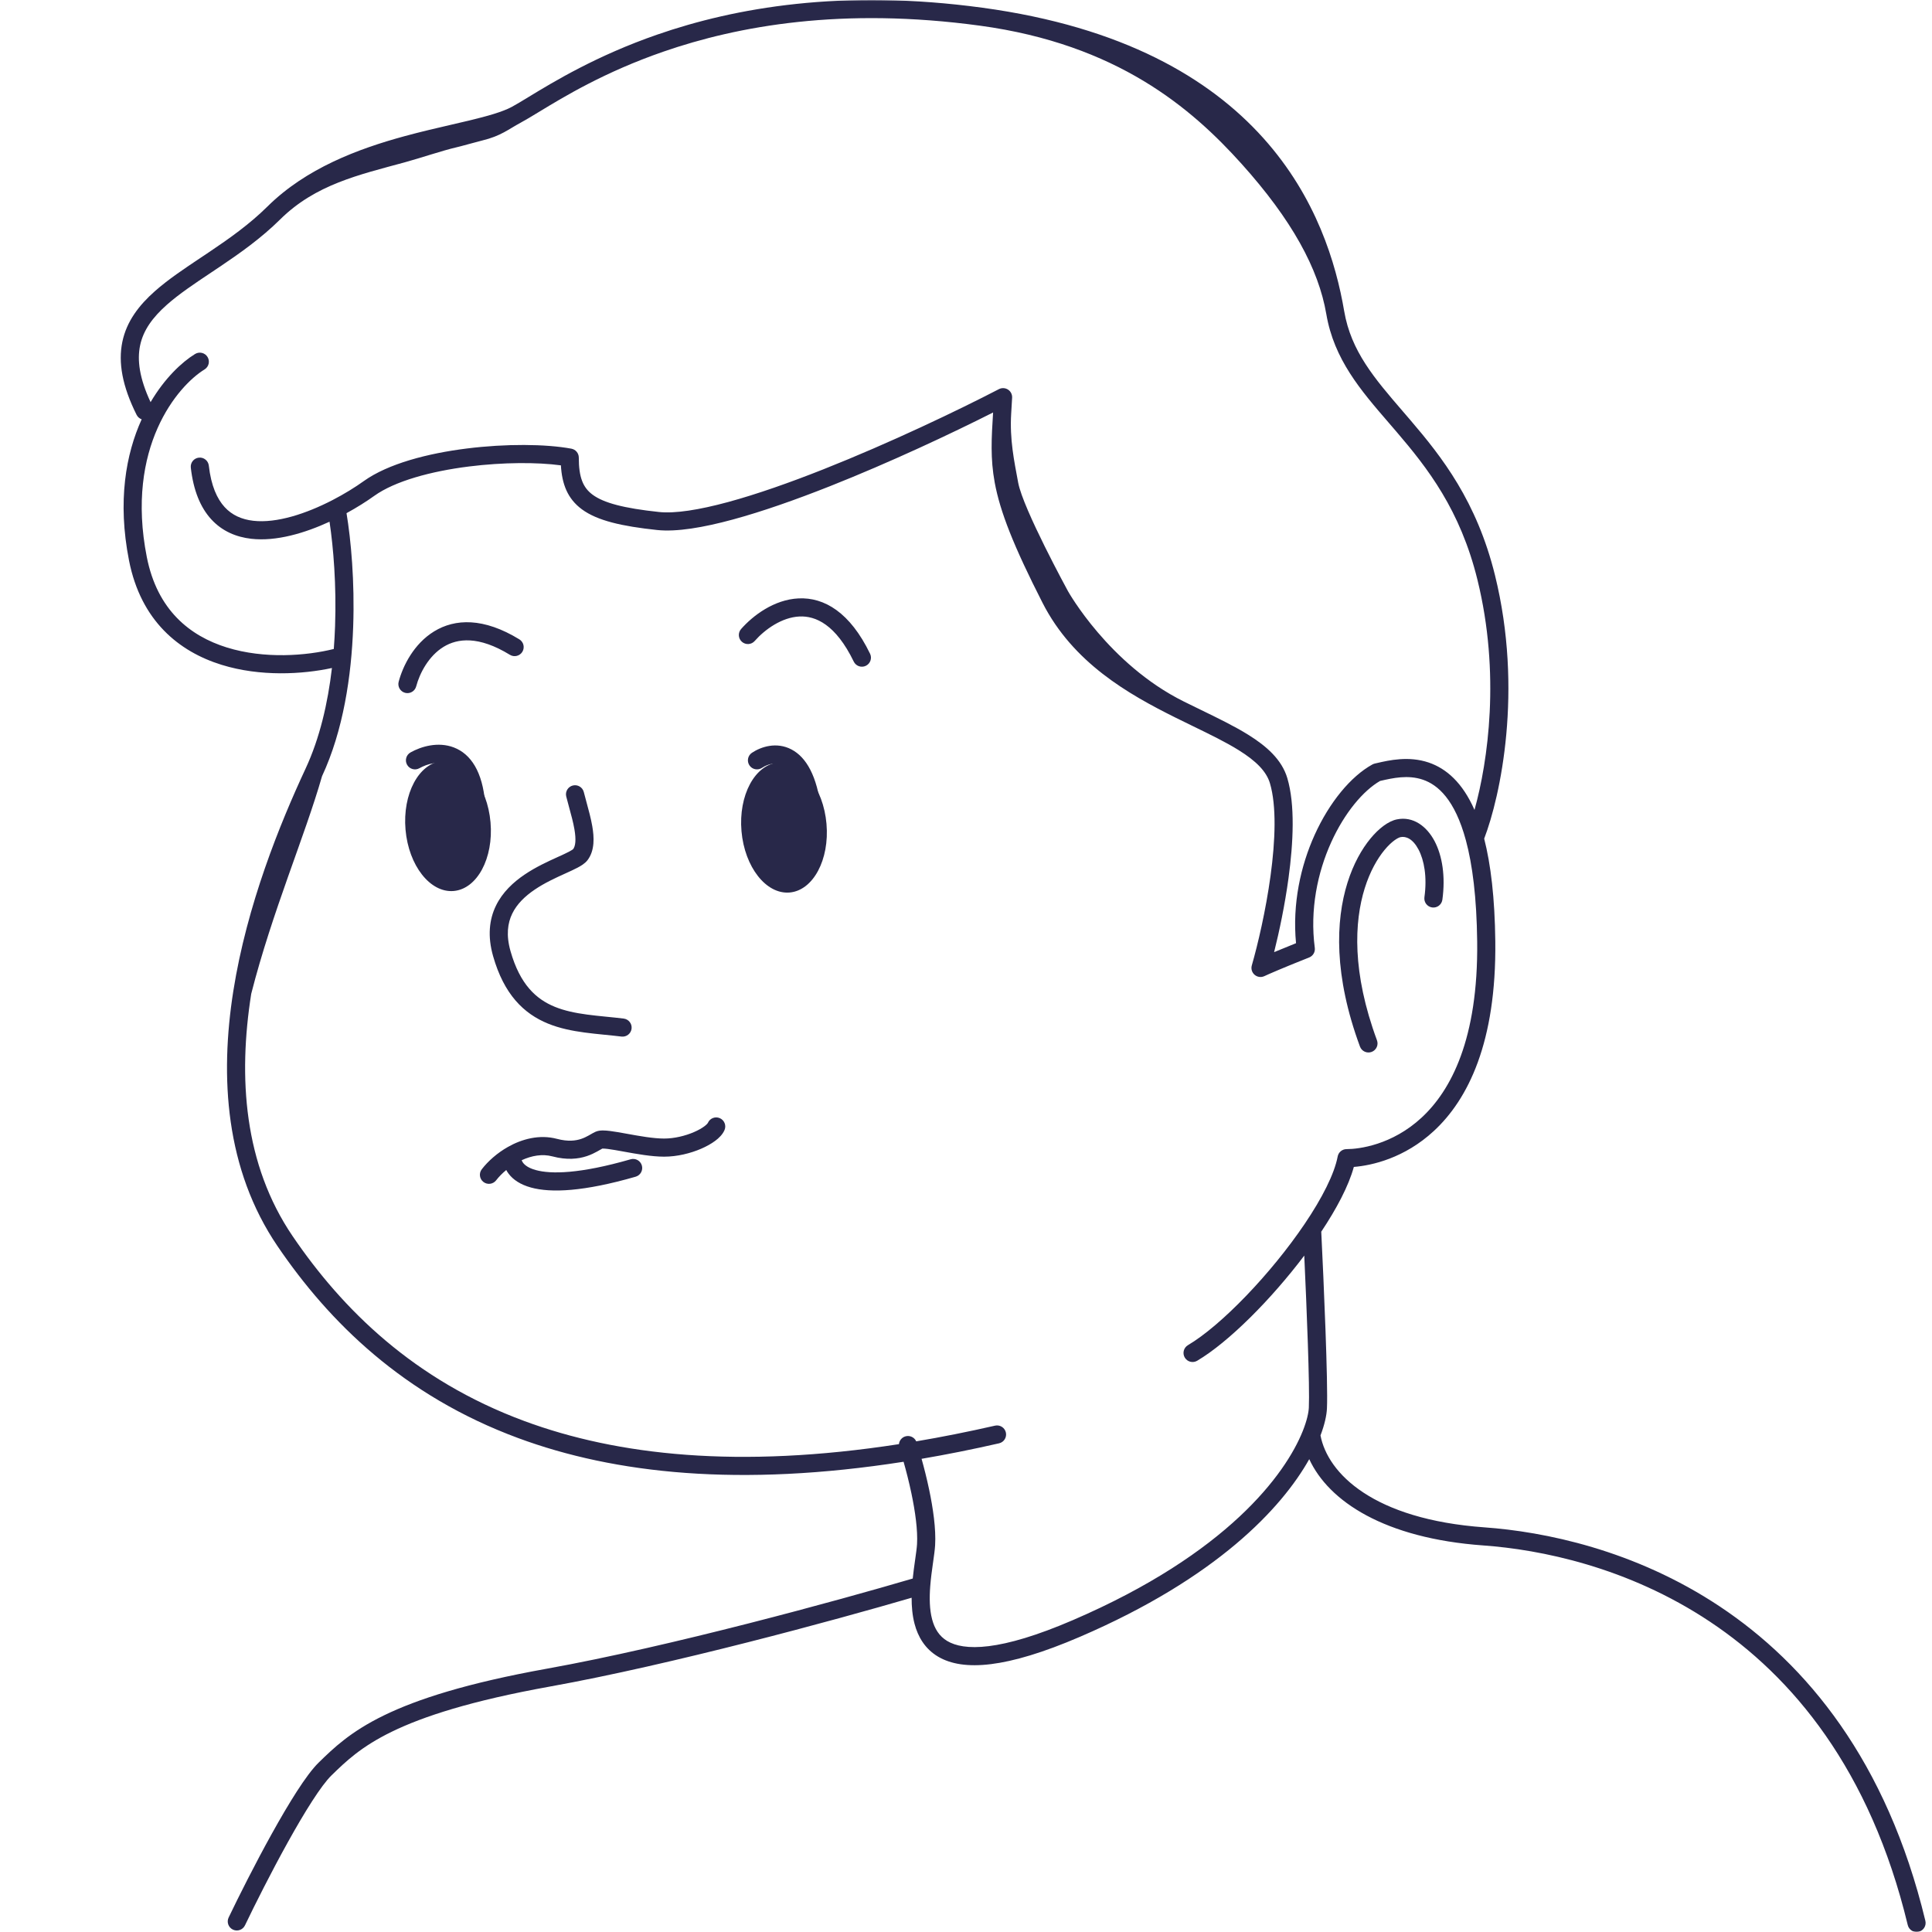<svg width="800" height="800" viewBox="0 0 800 800" fill="none" xmlns="http://www.w3.org/2000/svg">
<mask id="mask0_127_221" style="mask-type:alpha" maskUnits="userSpaceOnUse" x="0" y="0" width="800" height="800">
<rect width="800" height="800" fill="#D9D9D9"/>
</mask>
<g mask="url(#mask0_127_221)">
<path fill-rule="evenodd" clip-rule="evenodd" d="M272.201 14.311C304.298 3.188 348.656 -4.702 406.792 3.197C465.043 11.112 500.921 32.479 523.062 57.121C545.156 81.71 553.247 109.199 556.598 128.825C559.431 145.419 569.088 156.631 580.936 170.386C581.93 171.541 582.94 172.714 583.963 173.909C597.07 189.227 611.509 207.582 619.064 238.285C630.767 285.843 621.294 329.759 614.568 347.265C617.281 357.873 618.966 371.742 619.173 389.816C619.65 431.655 607.862 455.232 593.743 468.302C581.571 479.567 568.125 482.596 560.594 483.2C558.423 491.143 553.398 500.578 547.105 510.019C548.126 530.707 549.958 572.705 549.457 583.228C549.319 586.133 548.477 589.946 546.788 594.386C549.782 610.06 568.56 629.13 614.753 632.451C639.091 634.201 676.665 641.592 712.221 665.269C747.87 689.009 781.249 728.968 797.255 795.369C797.74 797.383 796.501 799.409 794.487 799.895C792.473 800.38 790.446 799.141 789.961 797.127C774.394 732.545 742.124 694.196 708.062 671.514C673.906 648.769 637.706 641.623 614.215 639.935C573.174 636.984 550.178 621.612 542.133 604.208C530.711 624.535 503.823 653.398 447.158 677.777C431.86 684.359 419.825 687.897 410.363 689.077C400.909 690.255 393.687 689.119 388.37 685.937C382.97 682.707 380.098 677.709 378.699 672.388C377.783 668.906 377.472 665.204 377.483 661.592C345.441 670.955 277.998 689.307 227.828 698.342C195.03 704.249 175.236 710.735 162.259 717.053C149.436 723.296 143.134 729.433 137.302 735.111L137.248 735.164C135.2 737.158 132.434 740.874 129.218 745.862C126.048 750.776 122.589 756.69 119.147 762.892C112.265 775.293 105.532 788.697 101.44 797.243C100.545 799.111 98.305 799.901 96.436 799.006C94.568 798.111 93.778 795.871 94.673 794.003C98.813 785.355 105.616 771.813 112.587 759.251C116.072 752.972 119.62 746.902 122.912 741.795C126.159 736.762 129.311 732.421 132.015 729.788L132.061 729.742C138.083 723.879 145.067 717.079 158.975 710.308C172.804 703.575 193.336 696.931 226.498 690.959C277.659 681.745 347.161 662.707 377.944 653.638C378.206 651.096 378.542 648.671 378.849 646.5L378.935 645.899C379.318 643.203 379.624 641.047 379.722 639.407C380.066 633.675 378.983 625.898 377.381 618.287C376.387 613.566 375.221 609.033 374.152 605.285C306.434 615.863 254.66 610.306 214.569 595.477C166.971 577.872 136.23 547.342 114.962 516.073C93.268 484.18 90.992 445.952 96.618 410.335C102.246 374.699 115.856 341.194 126.542 318.251C132.4 305.674 135.754 291.132 137.45 276.606C125.247 279.237 107.774 280.257 91.74 275.284C74.183 269.838 58.358 257.157 53.424 232.091C48.572 207.434 52.158 187.945 58.661 173.63C57.78 173.316 57.014 172.675 56.563 171.773C50.633 159.913 48.884 150.1 50.662 141.544C52.441 132.988 57.611 126.355 64.112 120.593C69.595 115.732 76.33 111.239 83.207 106.651C84.4 105.855 85.598 105.055 86.795 104.251C95 98.734 103.345 92.841 110.735 85.526C126.761 69.664 148.251 61.641 167.485 56.399C174.277 54.548 180.912 53.014 186.941 51.62C189.438 51.043 191.831 50.49 194.089 49.948C201.992 48.051 208.066 46.327 211.95 44.247C213.701 43.309 215.977 41.923 218.782 40.217C229.235 33.857 247.015 23.039 272.201 14.311ZM62.354 166.519C68.194 156.614 75.254 149.966 80.777 146.578C82.543 145.495 84.853 146.048 85.936 147.814C87.019 149.58 86.466 151.89 84.7 152.974C73.615 159.774 51.84 185.189 60.785 230.642C65.105 252.592 78.613 263.357 93.963 268.118C109.484 272.932 126.882 271.553 138.214 268.728C138.46 265.556 138.634 262.402 138.745 259.287C139.348 242.278 138.049 226.667 136.45 216.031C126.326 220.693 114.456 224.294 104.001 223.093C97.82 222.383 92.001 219.976 87.472 215.029C82.98 210.121 80.08 203.069 79.011 193.651C78.778 191.593 80.257 189.735 82.316 189.501C84.374 189.267 86.232 190.747 86.466 192.805C87.415 201.173 89.892 206.561 93.006 209.963C96.084 213.324 100.101 215.093 104.857 215.639C114.645 216.764 126.945 212.618 137.601 207.122C142.616 204.535 147.106 201.733 150.577 199.245C160.751 191.953 177.25 187.725 193.287 185.716C209.433 183.693 225.942 183.821 236.597 185.788C238.376 186.117 239.667 187.668 239.667 189.477C239.667 197.561 241.338 201.866 245.407 204.86C249.971 208.218 258.155 210.439 272.888 212.006C279.495 212.709 289.412 211.16 301.48 207.886C313.426 204.644 327.058 199.834 340.899 194.352C368.578 183.389 396.83 169.847 413.626 161.138C414.822 160.518 416.258 160.587 417.389 161.318C418.52 162.049 419.172 163.33 419.098 164.674C418.971 166.996 418.837 169.162 418.711 171.209C418.049 181.942 419.92 190.739 421.605 199.85C423.611 210.699 442.237 244.809 442.237 244.809C442.237 244.809 459.118 275.035 490.133 290.451C492.46 291.607 494.785 292.737 497.082 293.854C504.287 297.357 511.2 300.717 516.907 304.273C524.419 308.954 530.769 314.505 533.051 322.207C536.299 333.167 535.553 348.899 533.546 363.614C532.023 374.791 529.715 385.751 527.583 394.264C530.032 393.238 533.056 391.997 536.658 390.558C535.1 374.236 538.565 358.546 544.363 345.72C550.459 332.237 559.356 321.45 568.288 316.546C568.596 316.377 568.927 316.252 569.27 316.175C569.588 316.103 569.926 316.025 570.283 315.942C575.082 314.833 583.319 312.929 591.616 315.758C598.903 318.243 605.603 324.082 610.557 335.37C616.168 315.271 621.339 278.928 611.779 240.078C604.641 211.073 591.102 193.791 578.262 178.786C577.193 177.536 576.122 176.297 575.057 175.064C563.434 161.606 552.403 148.833 549.202 130.088C545.988 111.263 534.948 91.034 514.137 67.873C493.372 44.763 462.571 18.347 405.782 10.632C348.878 2.9 305.707 10.64 274.657 21.4C250.378 29.814 233.649 39.977 223.073 46.402C220.056 48.234 217.54 49.763 215.492 50.86C210.623 53.469 207.42 56.318 199.654 58.182C197.282 58.751 191.561 60.409 189.025 60.995C183.05 62.377 174.13 65.437 167.485 67.248C148.58 72.4 130.622 76.398 116.013 90.858C108.086 98.705 99.237 104.926 90.981 110.477C89.732 111.317 88.5 112.14 87.289 112.948C80.386 117.557 74.152 121.718 69.088 126.207C63.202 131.425 59.326 136.729 58.008 143.071C56.767 149.041 57.672 156.52 62.354 166.519ZM143.487 212.492C145.326 223.593 146.909 240.762 146.242 259.553C145.52 279.923 142.145 302.52 133.343 321.418C126.191 346.406 112.749 377.354 104.028 411.506C98.556 446.147 100.969 482.163 121.165 511.854C141.785 542.169 171.379 571.503 217.172 588.441C255.659 602.676 305.866 608.257 372.231 597.991C372.376 596.562 373.339 595.282 374.791 594.804C376.635 594.197 378.613 595.098 379.388 596.833C389.866 595.063 400.737 592.906 412.018 590.334C414.038 589.873 416.049 591.137 416.509 593.157C416.97 595.177 415.706 597.188 413.686 597.648C402.621 600.171 391.932 602.303 381.604 604.066C382.652 607.801 383.764 612.186 384.723 616.742C386.356 624.501 387.618 633.084 387.211 639.856C387.094 641.819 386.743 644.281 386.379 646.842C386.345 647.078 386.311 647.316 386.278 647.554C385.867 650.448 385.438 653.586 385.191 656.799C384.818 661.663 384.889 666.429 385.955 670.48C386.999 674.451 388.935 677.533 392.222 679.499C395.59 681.514 400.932 682.692 409.434 681.632C417.927 680.573 429.239 677.319 444.193 670.885C508.351 643.282 532.313 610.36 539.433 592.595C541.184 588.228 541.866 584.905 541.963 582.871C542.377 574.173 541.09 541.98 540.067 519.913C526.409 538.004 508.801 555.724 495.727 563.458C493.944 564.513 491.643 563.922 490.589 562.139C489.534 560.356 490.124 558.056 491.907 557.001C505.77 548.8 526.369 527.298 540.19 506.86C547.492 496.061 552.542 486.075 553.903 478.879C554.238 477.108 555.786 475.825 557.589 475.825C562.745 475.825 576.413 474.119 588.646 462.795C600.785 451.56 612.131 430.278 611.67 389.901C611.461 371.525 609.688 357.962 607.006 348.007C602.424 331 595.344 324.957 589.194 322.859C583.002 320.747 576.722 322.175 571.749 323.306C571.651 323.328 571.553 323.35 571.456 323.372C564.553 327.361 556.784 336.457 551.199 348.811C545.541 361.326 542.344 376.721 544.427 392.493C544.653 394.2 543.688 395.84 542.087 396.473C531.361 400.714 525.215 403.41 523.549 404.194C522.217 404.821 520.641 404.61 519.52 403.656C518.399 402.701 517.94 401.179 518.347 399.763C520.805 391.209 524.14 377.07 526.113 362.6C528.108 347.966 528.612 333.636 525.858 324.339C524.389 319.38 520.071 315.085 512.939 310.641C507.597 307.312 501.195 304.199 494.093 300.745C491.733 299.598 489.296 298.412 486.794 297.169C467.084 287.373 444.34 274.416 431.705 249.639C419.64 225.979 414.112 211.822 411.898 199.85C410.047 189.838 410.552 181.441 411.216 170.799C393.988 179.505 368.618 191.443 343.662 201.327C329.682 206.864 315.765 211.784 303.445 215.126C291.247 218.436 280.18 220.326 272.094 219.466C257.442 217.908 247.339 215.595 240.961 210.903C234.918 206.457 232.701 200.306 232.254 192.692C222.523 191.366 208.36 191.388 194.22 193.16C178.449 195.136 163.53 199.192 154.948 205.343C151.764 207.625 147.844 210.114 143.487 212.492ZM331.004 255.277C323.754 255.625 316.764 260.581 312.508 265.418C311.139 266.973 308.769 267.125 307.213 265.756C305.658 264.387 305.507 262.017 306.875 260.462C311.789 254.878 320.523 248.268 330.644 247.783C341.334 247.27 351.99 253.595 360.271 270.682C361.175 272.546 360.396 274.79 358.531 275.694C356.667 276.597 354.423 275.818 353.519 273.954C346.045 258.53 337.684 254.956 331.004 255.277ZM183.664 267.849C177.549 271.6 173.803 278.669 172.332 284.22C171.801 286.223 169.748 287.416 167.745 286.885C165.742 286.355 164.549 284.301 165.08 282.298C166.839 275.658 171.408 266.565 179.741 261.454C188.454 256.109 200.289 255.697 215.056 264.743C216.822 265.825 217.377 268.134 216.295 269.901C215.212 271.668 212.903 272.223 211.136 271.14C198.143 263.18 189.398 264.332 183.664 267.849ZM185.248 316.513C181.601 315.111 177.001 316.232 173.669 318.103C171.862 319.118 169.576 318.476 168.561 316.67C167.546 314.863 168.188 312.576 169.995 311.562C174.269 309.161 181.329 306.968 187.941 309.51C194.977 312.215 199.833 319.56 200.892 332.662C201.059 334.727 199.52 336.536 197.455 336.703C195.39 336.87 193.581 335.331 193.414 333.266C192.472 321.609 188.471 317.752 185.248 316.513ZM324.238 316.968C321.4 315.482 318.024 316.287 315.524 317.954C313.8 319.103 311.471 318.637 310.322 316.913C309.172 315.19 309.638 312.861 311.362 311.711C315.114 309.21 321.522 307.077 327.719 310.321C333.895 313.556 338.311 321.345 339.987 335.008C340.239 337.064 338.776 338.936 336.72 339.188C334.663 339.44 332.792 337.978 332.54 335.921C330.964 323.075 327.096 318.465 324.238 316.968ZM237.195 325.261C239.205 324.758 241.241 325.98 241.744 327.99C242.056 329.241 242.434 330.622 242.83 332.072C243.71 335.288 244.681 338.842 245.239 342.051C246.025 346.572 246.369 352.138 243.273 356.187C242.208 357.58 240.486 358.579 239.134 359.293C237.721 360.039 235.991 360.824 234.209 361.632L233.861 361.789C229.944 363.566 225.489 365.618 221.448 368.349C217.412 371.076 214.045 374.315 212.105 378.316C210.213 382.219 209.505 387.201 211.39 393.835C215.326 407.684 222.013 413.746 229.752 416.903C233.779 418.546 238.245 419.46 243.098 420.112C245.519 420.437 247.992 420.692 250.536 420.947L251.254 421.019C253.553 421.248 255.91 421.484 258.257 421.772C260.313 422.025 261.775 423.898 261.522 425.954C261.269 428.01 259.397 429.472 257.341 429.219C255.083 428.941 252.812 428.714 250.498 428.483L249.788 428.412C247.247 428.157 244.66 427.892 242.099 427.548C236.987 426.861 231.801 425.842 226.919 423.85C216.84 419.739 208.677 411.734 204.173 395.886C201.838 387.671 202.576 380.773 205.354 375.044C208.083 369.413 212.609 365.266 217.248 362.132C221.882 359.001 226.884 356.716 230.762 354.957L231.008 354.845C232.89 353.992 234.426 353.295 235.632 352.658C236.747 352.07 237.18 351.729 237.289 351.644C237.317 351.621 237.323 351.616 237.313 351.63C238.28 350.365 238.624 347.803 237.847 343.337C237.349 340.472 236.548 337.549 235.72 334.53C235.296 332.983 234.866 331.411 234.465 329.81C233.963 327.8 235.185 325.763 237.195 325.261ZM594.001 348.245C597.227 354.332 598.586 362.902 597.255 372.552C596.972 374.605 595.079 376.039 593.026 375.756C590.974 375.473 589.54 373.58 589.823 371.527C590.993 363.046 589.695 356.142 587.372 351.757C585.015 347.309 582.167 346.176 579.919 346.641C578.903 346.851 576.348 348.268 573.284 351.979C570.357 355.525 567.306 360.773 565.116 367.768C560.749 381.711 559.788 402.658 570.174 430.76C570.892 432.703 569.899 434.861 567.955 435.579C566.012 436.297 563.854 435.304 563.136 433.361C552.264 403.943 553.022 381.281 557.956 365.526C560.415 357.673 563.91 351.55 567.498 347.203C570.951 343.02 574.883 340.021 578.399 339.294C585.217 337.883 590.809 342.22 594.001 348.245ZM298.005 462.984C299.917 463.781 300.822 465.978 300.025 467.89C299.246 469.76 297.661 471.271 296.135 472.406C294.512 473.615 292.505 474.728 290.311 475.675C285.938 477.561 280.431 478.951 274.992 478.951C269.806 478.951 263.521 477.809 258.497 476.895L258.3 476.859C255.684 476.383 253.438 475.976 251.672 475.758C250.791 475.649 250.133 475.601 249.673 475.601C249.558 475.601 249.471 475.604 249.409 475.608C249.179 475.723 248.933 475.865 248.588 476.065C248.277 476.245 247.886 476.471 247.353 476.766C246.219 477.395 244.774 478.13 243.003 478.72C239.379 479.928 234.726 480.421 228.704 478.827C224.598 477.74 220.172 478.496 216.02 480.421C216.14 480.767 216.321 481.117 216.577 481.465C217.276 482.415 218.762 483.642 221.835 484.493C228.129 486.237 240.064 486.11 261.136 480.036C263.127 479.462 265.206 480.611 265.78 482.602C266.354 484.592 265.205 486.671 263.214 487.245C241.772 493.426 228.177 494.036 219.831 491.723C215.583 490.546 212.472 488.546 210.533 485.911C210.188 485.442 209.887 484.962 209.628 484.475C207.966 485.847 206.54 487.319 205.436 488.748C204.169 490.387 201.813 490.689 200.174 489.422C198.534 488.156 198.232 485.8 199.499 484.16C202.109 480.782 205.9 477.425 210.31 474.929C216.074 471.666 223.335 469.644 230.624 471.574C235.231 472.793 238.393 472.348 240.63 471.602C241.79 471.216 242.787 470.719 243.715 470.205C243.91 470.096 244.14 469.965 244.388 469.822C245.082 469.423 245.922 468.941 246.584 468.646C247.69 468.155 248.886 468.098 249.673 468.098C250.577 468.098 251.58 468.187 252.593 468.312C254.594 468.56 257.043 469.005 259.554 469.461L259.642 469.477C264.902 470.434 270.555 471.449 274.992 471.449C279.244 471.449 283.741 470.338 287.339 468.786C289.13 468.013 290.602 467.173 291.655 466.388C292.18 465.998 292.557 465.654 292.808 465.377C293.036 465.126 293.103 464.995 293.103 464.995C293.903 463.089 296.095 462.189 298.005 462.984Z" fill="#282849"/>
<ellipse cx="185.518" cy="342.029" rx="17.664" ry="27.014" transform="rotate(-4.987 185.518 342.029)" fill="#282849"/>
<ellipse cx="324.635" cy="342.655" rx="17.664" ry="27.014" transform="rotate(-4.987 324.635 342.655)" fill="#282849"/>
</g>
</svg>

